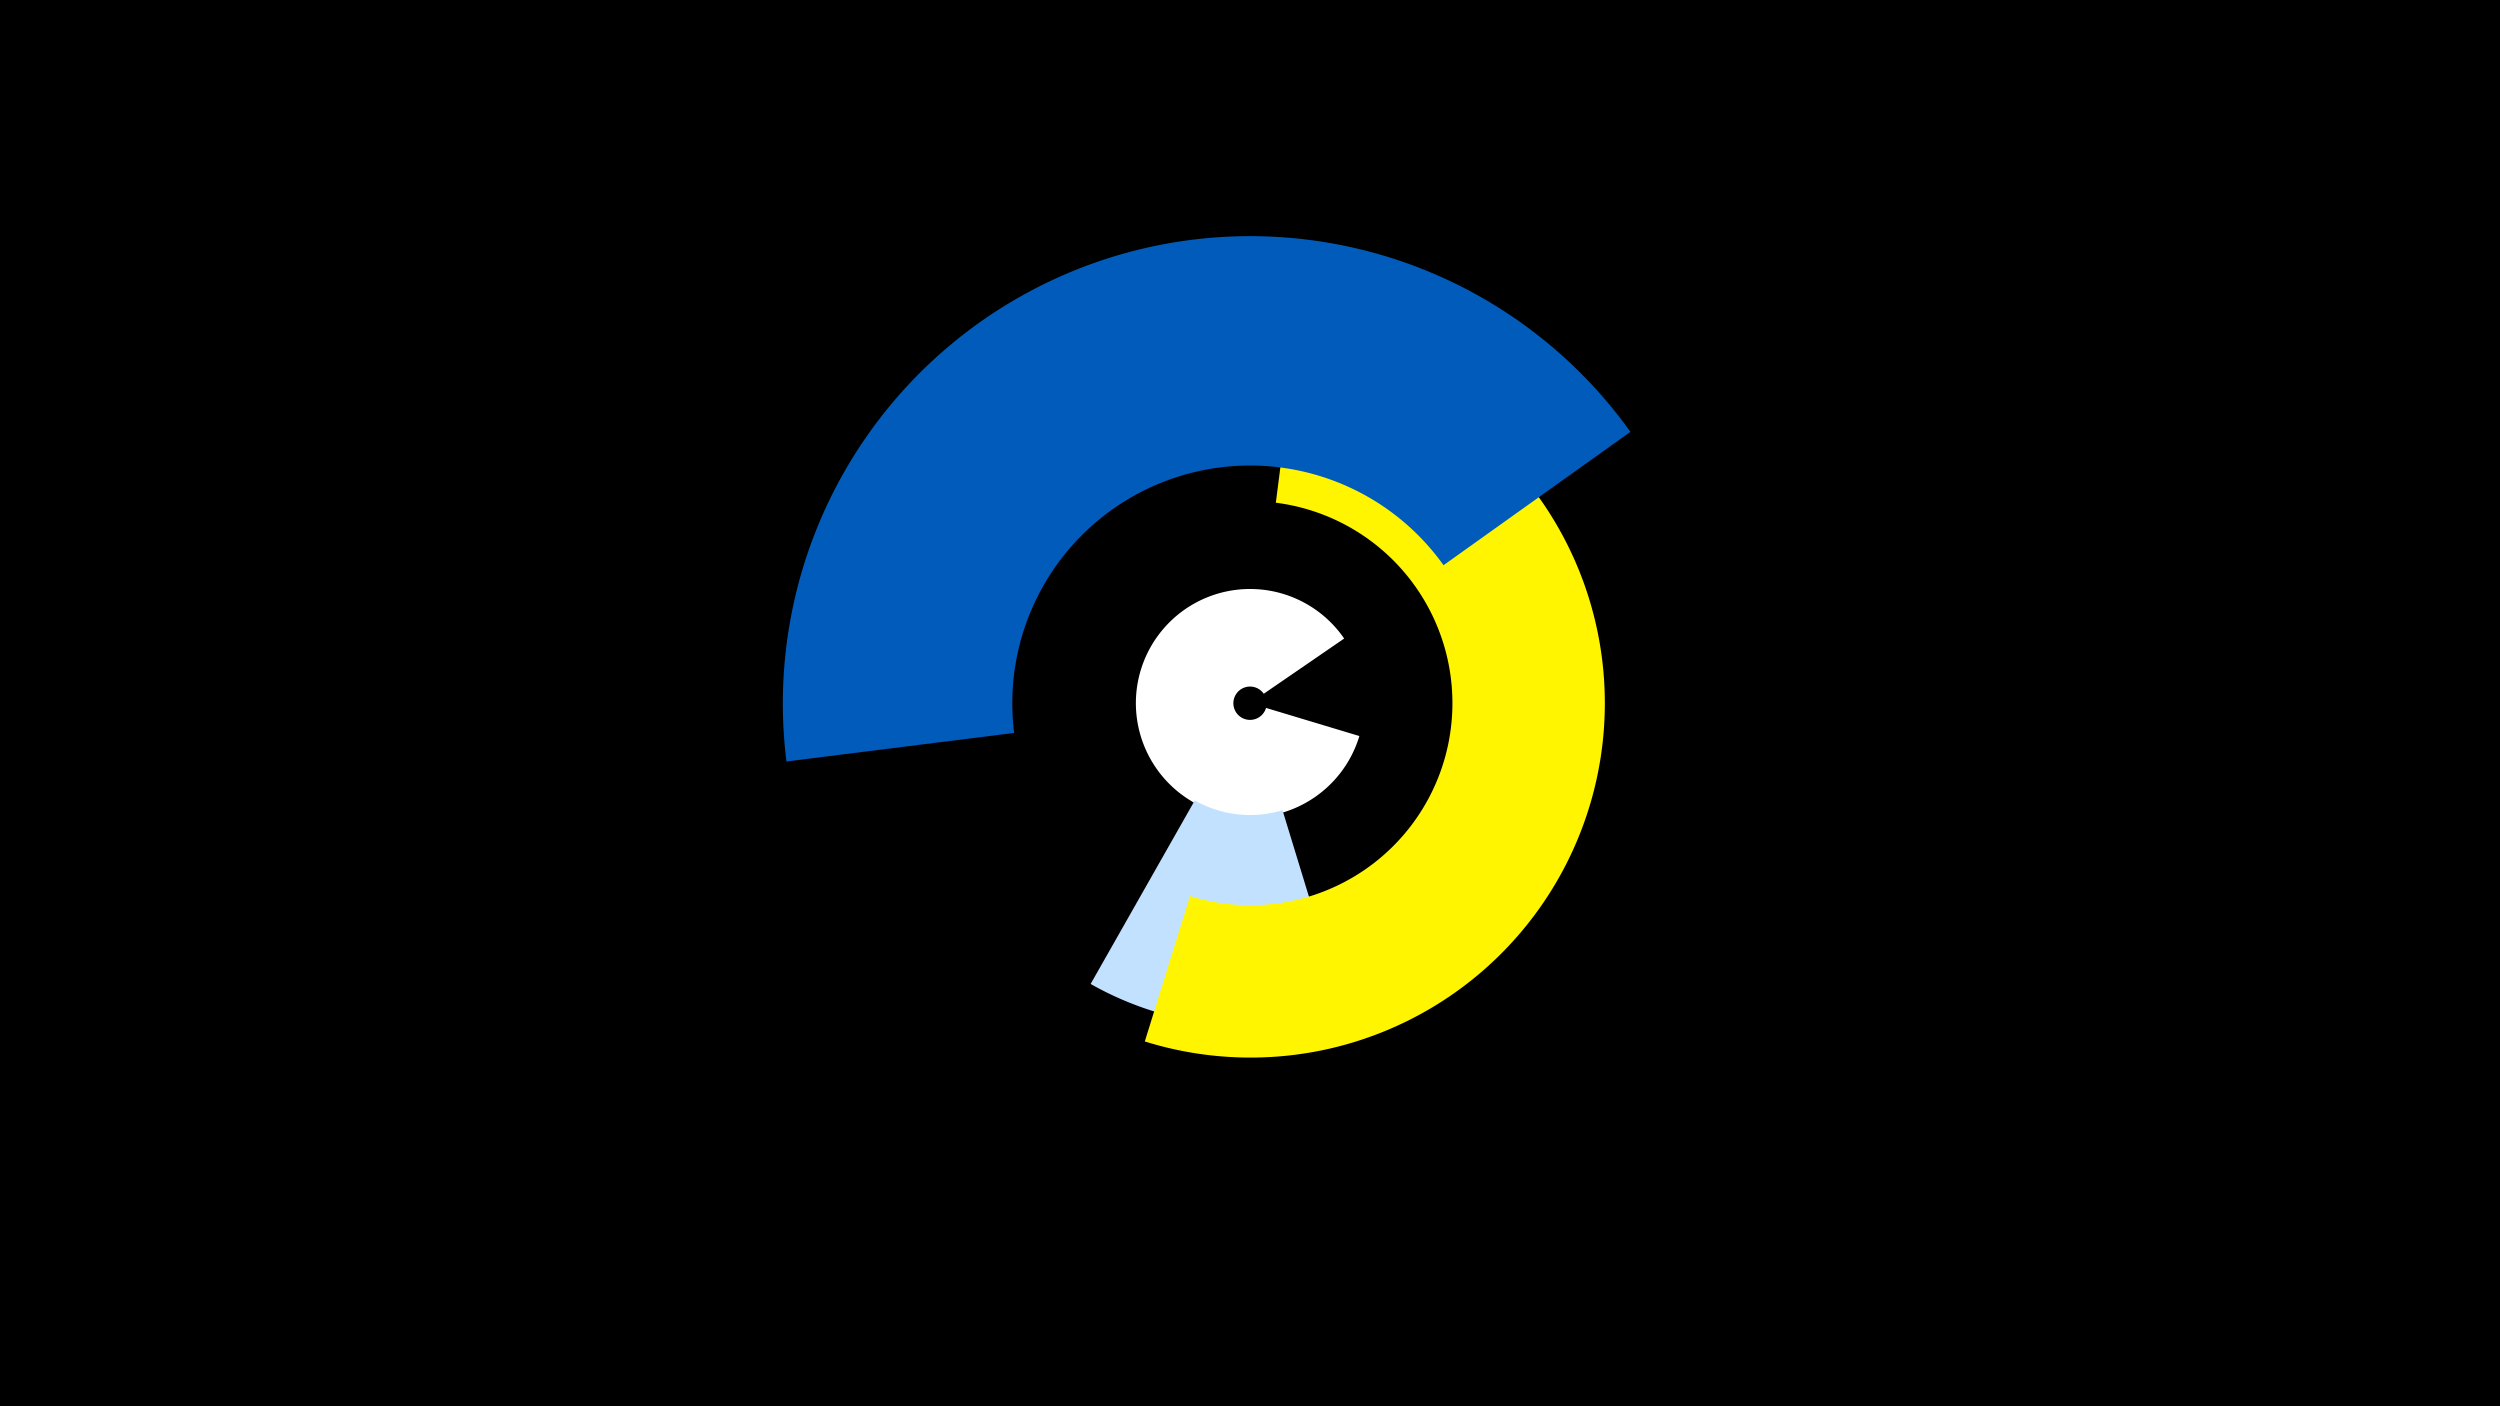 <svg width="1200" height="675" viewBox="-500 -500 1200 675" xmlns="http://www.w3.org/2000/svg"><title>19193-9990054586</title><path d="M-500-500h1200v675h-1200z" fill="#000"/><path d="M152.5-146.7a54.8 54.8 0 1 1-7.3-46.8l-38.6 26.5a8 8 0 1 0 1.1 6.8z" fill="#fff"/><path d="M145.2-14.3a155 155 0 0 1-121.7-13.4l50-88.1a53.7 53.7 0 0 0 42.1 4.7z" fill="#c2e1ff"/><path d="M121.7-331.2a170.1 170.1 0 1 1-72.2 331.1l21.7-69.8a97 97 0 1 0 41.2-188.8z" fill="#fff500"/><path d="M-122.5-134.5a224.3 224.3 0 0 1 405.1-158.2l-89.7 64a114.1 114.1 0 0 0-206.1 80.5z" fill="#005bbb"/></svg>